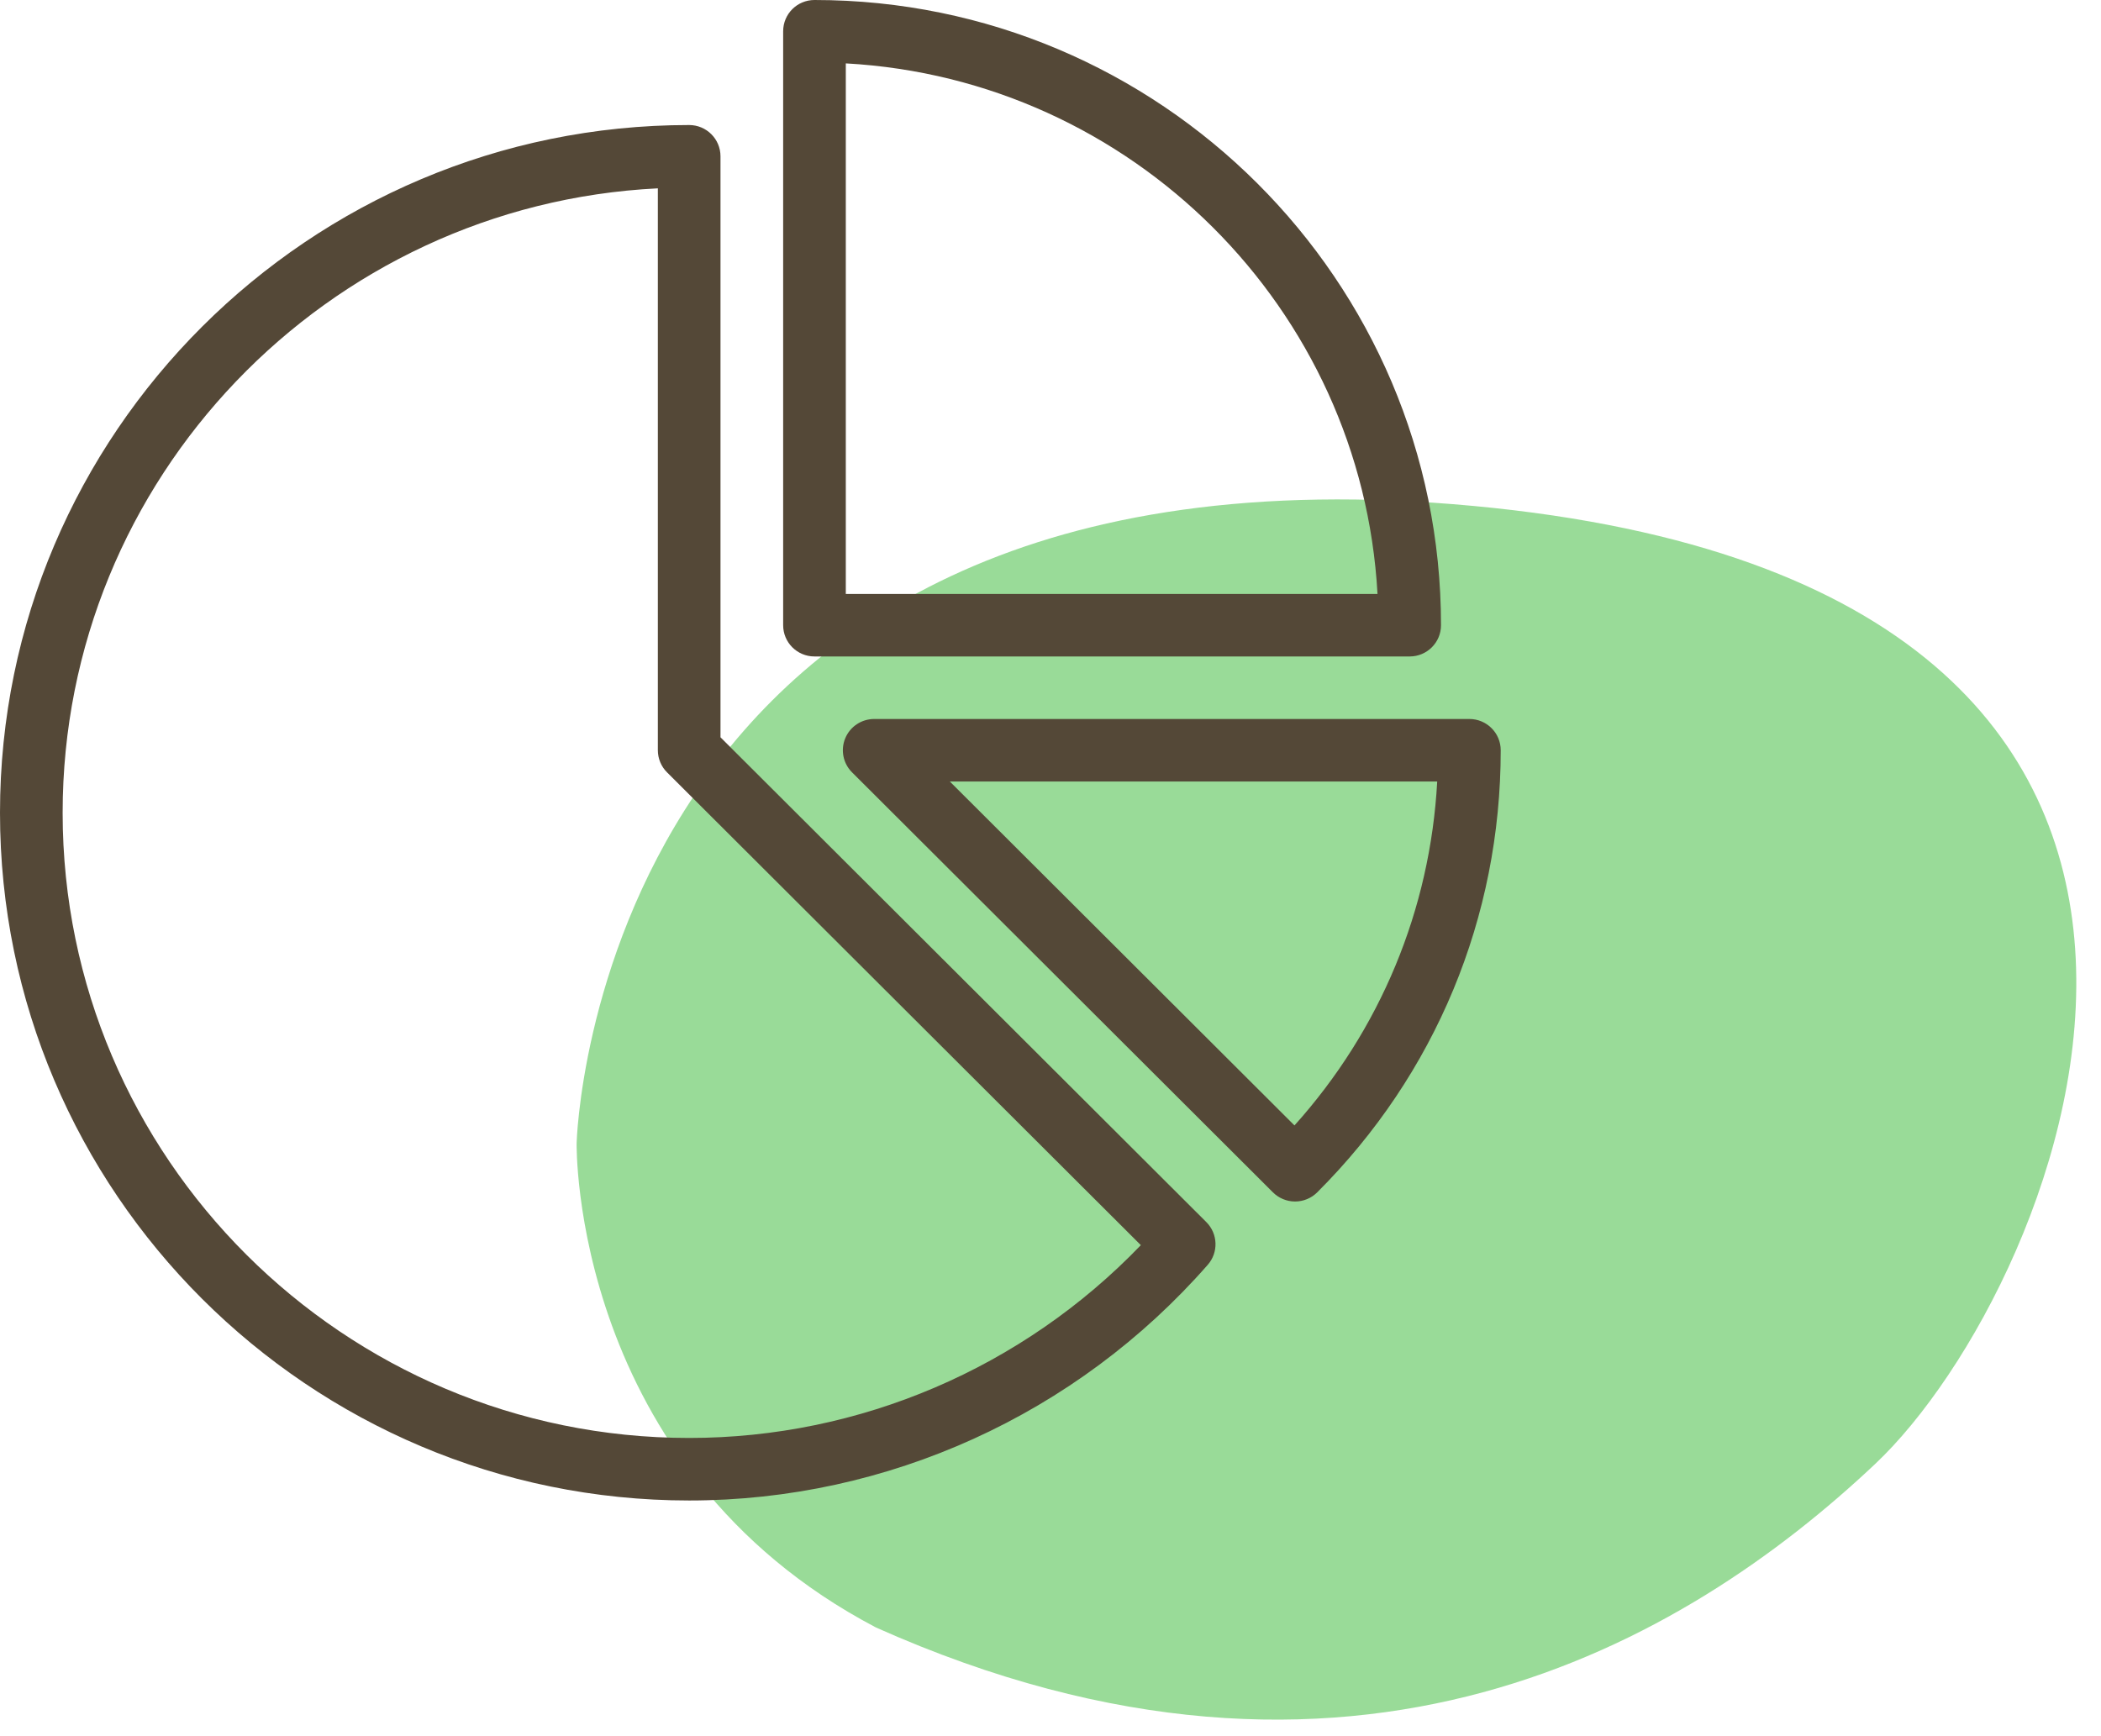 <svg width="98" height="81" viewBox="0 0 98 81" fill="none" xmlns="http://www.w3.org/2000/svg">
<path fill-rule="evenodd" clip-rule="evenodd" d="M26.896 53.333C26.896 53.333 27.721 19.768 68.736 23.604C109.751 27.44 96.3 59.966 87.466 68.296C78.633 76.626 63.04 85.83 40.863 75.927C26.624 68.456 26.896 53.333 26.896 53.333Z" fill="#34B933" fill-opacity="0.5"/>
<path fill-rule="evenodd" clip-rule="evenodd" d="M65.754 30.625H37.991C37.183 30.625 36.53 29.973 36.53 29.167V1.458C36.53 0.652 37.183 0 37.991 0C54.105 0 67.215 13.084 67.215 29.167C67.215 29.973 66.561 30.625 65.754 30.625ZM64.253 27.708C63.518 14.393 52.794 3.69 39.452 2.957V27.708H64.253ZM40.776 33.542H68.539C69.346 33.542 70 34.194 70 35C70 42.79 66.961 50.114 61.441 55.625C61.167 55.898 60.797 56.052 60.408 56.052C60.02 56.052 59.649 55.898 59.375 55.625L39.743 36.031C39.325 35.614 39.2 34.987 39.426 34.442C39.652 33.896 40.185 33.542 40.776 33.542ZM44.304 36.458L60.38 52.503C64.386 48.044 66.712 42.438 67.038 36.458H44.304ZM33.607 34.396V7.292C33.607 6.486 32.954 5.833 32.146 5.833C14.421 5.833 0 20.226 0 37.917C0 55.607 14.421 70 32.146 70C41.397 70 50.214 65.992 56.336 59.004C56.842 58.426 56.812 57.556 56.269 57.013L33.607 34.396ZM32.146 67.083C16.032 67.083 2.922 54 2.922 37.917C2.922 22.324 15.247 9.548 30.685 8.786V35C30.685 35.387 30.839 35.758 31.113 36.031L53.214 58.088C47.704 63.821 40.102 67.083 32.146 67.083Z" fill="#544837"/>
</svg>
